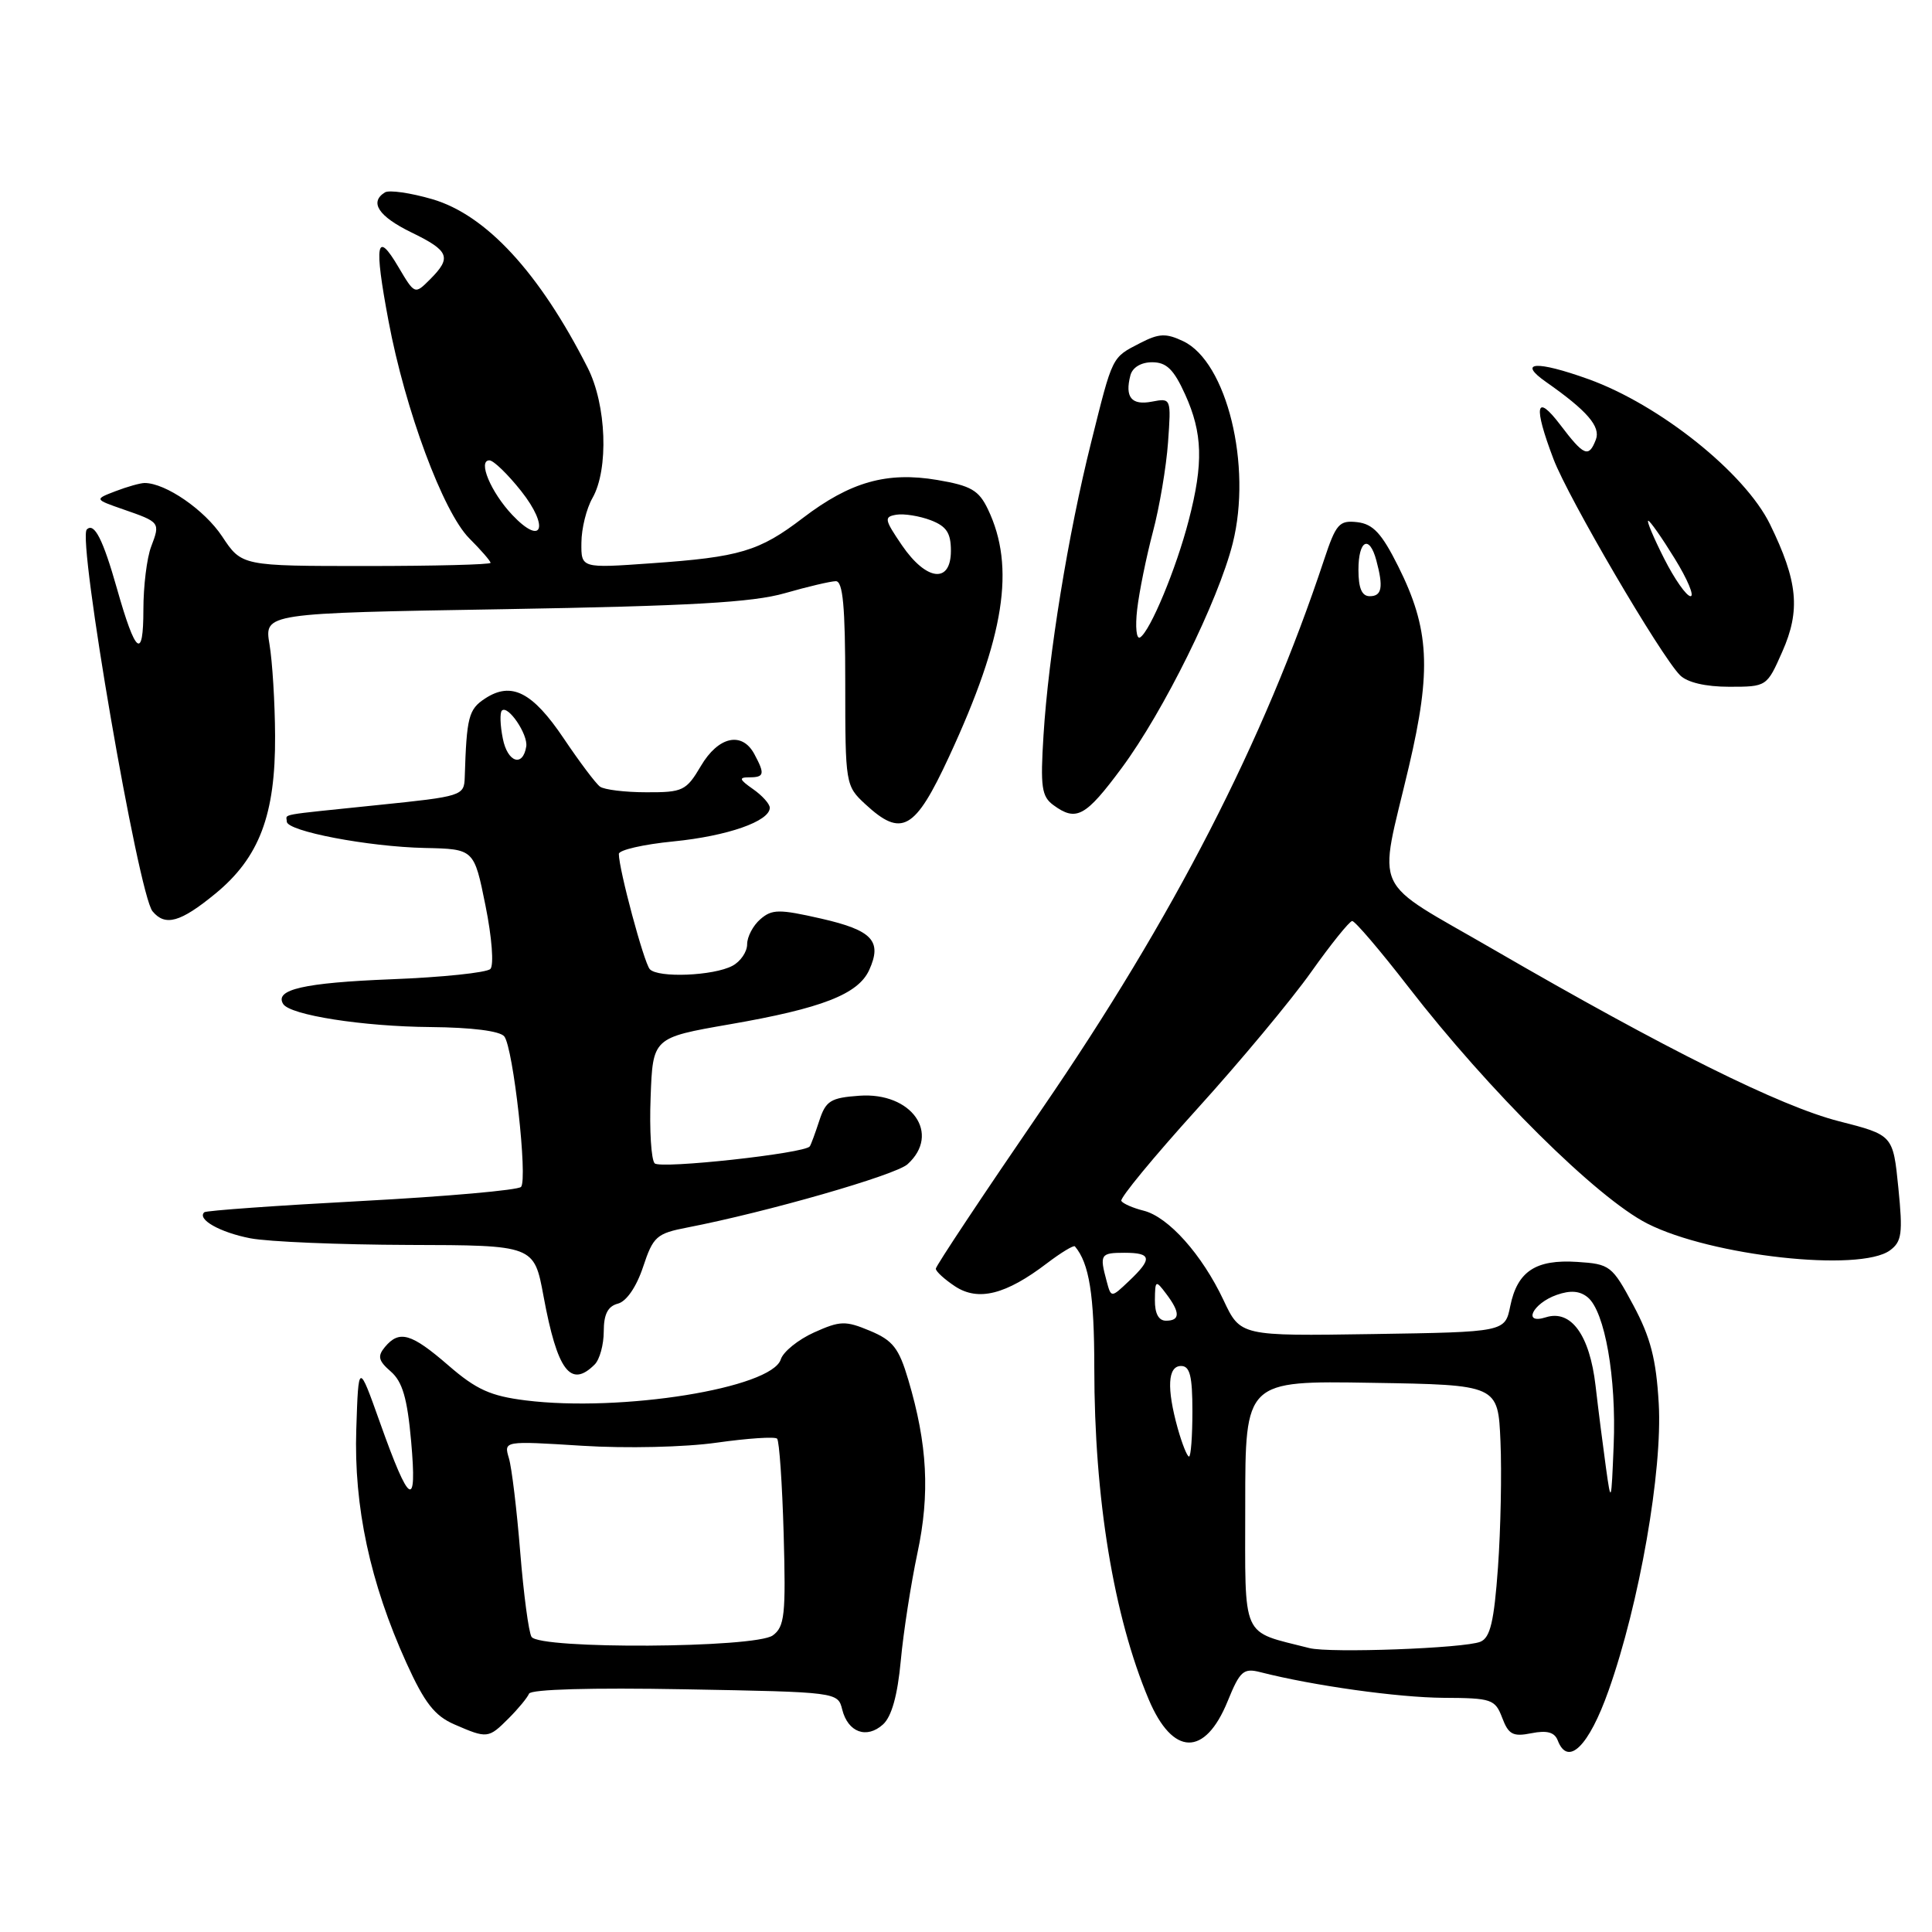 <?xml version="1.0" encoding="UTF-8" standalone="no"?>
<!DOCTYPE svg PUBLIC "-//W3C//DTD SVG 1.1//EN" "http://www.w3.org/Graphics/SVG/1.1/DTD/svg11.dtd" >
<svg xmlns="http://www.w3.org/2000/svg" xmlns:xlink="http://www.w3.org/1999/xlink" version="1.1" viewBox="0 0 256 256">
 <g >
 <path fill="currentColor"
d=" M 213.15 223.99 C 217.23 212.48 220.31 194.87 219.79 185.96 C 219.45 180.09 218.71 177.22 216.43 172.96 C 213.61 167.70 213.33 167.49 209.00 167.21 C 203.50 166.85 201.06 168.45 200.12 173.05 C 199.42 176.50 199.42 176.50 181.89 176.77 C 164.36 177.04 164.36 177.04 162.12 172.27 C 159.27 166.23 154.82 161.24 151.53 160.42 C 150.13 160.07 148.80 159.49 148.58 159.13 C 148.36 158.77 152.86 153.31 158.58 146.99 C 164.31 140.67 171.13 132.48 173.74 128.79 C 176.36 125.10 178.80 122.07 179.17 122.04 C 179.53 122.02 182.88 125.94 186.60 130.75 C 197.28 144.55 211.59 158.73 218.28 162.13 C 226.75 166.43 246.43 168.60 250.43 165.68 C 252.00 164.52 252.15 163.45 251.54 157.38 C 250.84 150.40 250.84 150.40 243.67 148.57 C 235.88 146.58 220.71 139.03 198.00 125.87 C 181.39 116.23 182.62 118.88 186.68 101.60 C 189.70 88.76 189.41 83.31 185.27 75.04 C 183.08 70.66 181.94 69.44 179.85 69.19 C 177.45 68.92 177.03 69.40 175.44 74.19 C 167.48 98.20 155.49 121.54 138.04 146.98 C 130.32 158.24 124.00 167.75 124.00 168.11 C 124.00 168.47 125.16 169.53 126.57 170.46 C 129.64 172.46 133.29 171.54 138.73 167.39 C 140.60 165.97 142.27 164.96 142.43 165.15 C 144.33 167.39 145.00 171.56 145.00 181.26 C 145.00 198.56 147.56 214.13 152.21 225.18 C 155.39 232.71 159.66 232.81 162.67 225.42 C 164.30 221.41 164.77 221.00 167.00 221.57 C 174.00 223.36 185.24 224.93 191.27 224.97 C 197.65 225.00 198.11 225.15 199.05 227.62 C 199.89 229.84 200.48 230.15 202.93 229.66 C 204.99 229.25 205.99 229.53 206.41 230.62 C 207.76 234.13 210.53 231.41 213.15 223.99 Z  M 67.40 227.69 C 68.67 226.42 69.88 224.95 70.10 224.42 C 70.35 223.84 78.36 223.61 90.76 223.84 C 110.98 224.21 111.02 224.21 111.60 226.53 C 112.36 229.55 114.84 230.45 117.00 228.50 C 118.15 227.46 118.93 224.65 119.36 220.03 C 119.71 216.23 120.71 209.83 121.56 205.81 C 123.24 197.94 122.90 191.39 120.35 182.82 C 119.11 178.63 118.31 177.61 115.28 176.34 C 112.02 174.98 111.33 175.00 107.86 176.56 C 105.76 177.51 103.78 179.11 103.46 180.12 C 102.25 183.94 82.32 187.14 69.65 185.56 C 65.00 184.98 63.11 184.13 59.41 180.92 C 54.49 176.66 52.91 176.20 51.00 178.49 C 49.99 179.71 50.14 180.31 51.79 181.74 C 53.33 183.09 53.97 185.27 54.48 191.00 C 55.29 200.14 54.27 199.52 50.35 188.50 C 47.50 180.50 47.50 180.50 47.21 189.37 C 46.87 199.63 49.04 209.72 53.85 220.34 C 56.26 225.65 57.59 227.35 60.20 228.49 C 64.57 230.39 64.72 230.37 67.40 227.69 Z  M 78.80 180.80 C 79.46 180.14 80.00 178.17 80.00 176.42 C 80.00 174.15 80.54 173.09 81.87 172.74 C 83.01 172.45 84.33 170.52 85.21 167.88 C 86.55 163.83 87.00 163.44 91.08 162.65 C 101.60 160.61 118.64 155.72 120.25 154.27 C 124.71 150.24 120.81 144.69 113.87 145.19 C 110.06 145.46 109.42 145.86 108.56 148.50 C 108.02 150.15 107.46 151.68 107.30 151.90 C 106.67 152.83 87.52 154.92 86.75 154.15 C 86.29 153.69 86.04 149.75 86.21 145.41 C 86.50 137.50 86.50 137.50 96.67 135.73 C 108.92 133.61 113.70 131.74 115.17 128.54 C 116.92 124.69 115.60 123.27 108.81 121.72 C 103.23 120.45 102.30 120.46 100.75 121.80 C 99.79 122.63 99.00 124.12 99.00 125.12 C 99.00 126.12 98.13 127.40 97.06 127.97 C 94.56 129.31 87.18 129.61 86.10 128.42 C 85.32 127.55 82.00 115.18 82.00 113.15 C 82.00 112.63 85.26 111.88 89.25 111.49 C 96.40 110.78 102.00 108.82 102.00 107.03 C 102.00 106.53 101.00 105.41 99.78 104.56 C 97.95 103.28 97.86 103.00 99.28 103.00 C 101.28 103.00 101.38 102.57 99.96 99.93 C 98.33 96.88 95.18 97.57 92.87 101.50 C 90.93 104.78 90.48 105.00 85.65 104.98 C 82.82 104.98 80.05 104.64 79.50 104.23 C 78.95 103.83 76.79 100.96 74.70 97.85 C 70.55 91.68 67.76 90.27 64.27 92.56 C 62.09 93.99 61.83 94.99 61.58 103.00 C 61.50 105.45 61.25 105.53 50.00 106.68 C 36.49 108.08 38.00 107.80 38.00 108.86 C 38.00 110.14 48.80 112.20 56.29 112.36 C 62.82 112.50 62.82 112.50 64.33 120.00 C 65.18 124.20 65.46 127.89 64.98 128.39 C 64.51 128.88 58.58 129.50 51.81 129.76 C 40.28 130.22 36.34 131.12 37.52 133.03 C 38.43 134.51 48.11 136.02 57.05 136.09 C 62.52 136.14 66.25 136.61 66.82 137.33 C 68.01 138.83 69.95 156.25 69.04 157.27 C 68.66 157.70 59.16 158.54 47.93 159.14 C 36.69 159.74 27.30 160.41 27.07 160.63 C 26.07 161.56 29.14 163.30 33.17 164.08 C 35.55 164.54 44.99 164.93 54.14 164.96 C 70.77 165.00 70.77 165.00 72.02 171.75 C 73.85 181.65 75.61 183.99 78.80 180.80 Z  M 28.53 118.42 C 34.36 113.64 36.51 107.96 36.45 97.50 C 36.43 93.10 36.09 87.64 35.71 85.38 C 35.02 81.25 35.02 81.25 66.76 80.72 C 91.43 80.30 99.73 79.83 104.00 78.60 C 107.03 77.73 110.06 77.02 110.75 77.01 C 111.69 77.00 112.00 80.37 112.00 90.55 C 112.00 103.91 112.04 104.13 114.65 106.55 C 119.48 111.02 121.23 110.03 125.76 100.25 C 133.13 84.36 134.57 75.15 130.91 67.49 C 129.70 64.96 128.67 64.36 124.20 63.60 C 117.53 62.47 112.67 63.84 106.38 68.64 C 100.61 73.05 98.04 73.82 86.27 74.64 C 77.00 75.30 77.00 75.30 77.04 71.90 C 77.05 70.03 77.71 67.38 78.50 66.00 C 80.68 62.18 80.37 53.64 77.86 48.71 C 71.47 36.12 64.41 28.47 57.27 26.39 C 54.38 25.55 51.57 25.15 51.01 25.49 C 48.91 26.79 50.15 28.67 54.50 30.79 C 59.54 33.24 59.89 34.11 56.98 37.02 C 54.96 39.04 54.96 39.04 52.78 35.36 C 49.87 30.42 49.54 32.22 51.48 42.53 C 53.69 54.32 58.72 67.85 62.18 71.33 C 63.73 72.88 65.00 74.34 65.00 74.58 C 65.00 74.81 57.58 75.00 48.51 75.00 C 32.03 75.00 32.03 75.00 29.43 71.07 C 27.10 67.56 21.94 64.00 19.16 64.00 C 18.60 64.00 16.86 64.49 15.32 65.08 C 12.50 66.16 12.50 66.16 16.32 67.49 C 21.22 69.19 21.25 69.22 20.03 72.43 C 19.46 73.91 19.00 77.67 19.00 80.77 C 19.00 87.54 17.97 86.72 15.50 78.00 C 13.65 71.47 12.49 69.18 11.50 70.16 C 10.23 71.44 18.33 118.48 20.21 120.75 C 21.89 122.78 23.90 122.22 28.53 118.42 Z  M 148.64 101.75 C 154.18 94.27 161.42 79.62 163.34 72.00 C 165.93 61.70 162.56 47.95 156.78 45.21 C 154.50 44.13 153.58 44.17 151.09 45.45 C 147.28 47.42 147.47 47.04 144.58 58.62 C 141.54 70.75 138.92 86.87 138.27 97.43 C 137.84 104.27 138.02 105.54 139.58 106.68 C 142.61 108.90 143.83 108.24 148.64 101.75 Z  M 236.16 86.36 C 238.60 80.86 238.23 77.03 234.53 69.46 C 231.19 62.65 219.92 53.64 210.48 50.24 C 203.54 47.75 201.01 47.92 204.87 50.62 C 210.31 54.43 212.12 56.53 211.46 58.25 C 210.52 60.70 209.88 60.43 206.75 56.30 C 203.49 52.01 203.15 53.74 205.85 60.84 C 207.81 66.00 220.06 86.92 222.62 89.48 C 223.58 90.43 226.00 91.00 229.13 91.00 C 234.10 91.00 234.12 90.98 236.16 86.36 Z  M 173.50 218.38 C 164.34 216.04 165.00 217.52 165.00 199.40 C 165.00 182.95 165.00 182.95 181.75 183.23 C 198.50 183.50 198.50 183.50 198.82 191.00 C 199.00 195.12 198.85 202.63 198.49 207.68 C 197.97 214.87 197.47 217.00 196.16 217.54 C 194.08 218.41 176.20 219.07 173.50 218.38 Z  M 212.80 194.50 C 212.42 191.75 211.79 186.85 211.42 183.62 C 210.64 176.89 208.17 173.49 204.83 174.55 C 201.70 175.55 203.07 172.71 206.27 171.58 C 208.09 170.94 209.34 171.04 210.39 171.91 C 212.65 173.79 214.19 182.53 213.82 191.50 C 213.51 199.19 213.47 199.31 212.80 194.50 Z  M 156.05 189.25 C 154.57 183.92 154.73 181.00 156.50 181.00 C 157.67 181.00 158.00 182.33 158.00 187.00 C 158.00 190.30 157.80 193.00 157.55 193.00 C 157.30 193.00 156.63 191.31 156.05 189.25 Z  M 153.03 172.25 C 153.06 169.62 153.13 169.58 154.53 171.44 C 156.40 173.91 156.39 175.00 154.50 175.00 C 153.52 175.00 153.01 174.04 153.03 172.25 Z  M 146.63 169.74 C 145.68 166.22 145.82 166.00 149.00 166.00 C 152.61 166.00 152.73 166.78 149.60 169.74 C 147.23 171.99 147.23 171.99 146.63 169.74 Z  M 180.00 75.50 C 180.00 71.57 181.45 70.81 182.37 74.25 C 183.33 77.82 183.11 79.00 181.50 79.00 C 180.45 79.00 180.00 77.94 180.00 75.50 Z  M 70.43 216.89 C 70.05 216.28 69.38 211.21 68.93 205.64 C 68.48 200.06 67.81 194.47 67.43 193.21 C 66.75 190.92 66.75 190.92 77.12 191.57 C 82.98 191.94 90.76 191.76 94.97 191.16 C 99.08 190.58 102.68 190.34 102.97 190.63 C 103.26 190.92 103.65 196.61 103.84 203.28 C 104.14 213.98 103.97 215.55 102.40 216.70 C 100.08 218.39 71.47 218.56 70.43 216.89 Z  M 66.63 97.88 C 66.27 96.12 66.22 94.45 66.50 94.16 C 67.30 93.36 69.99 97.32 69.73 98.92 C 69.28 101.70 67.25 101.02 66.63 97.88 Z  M 119.51 72.25 C 117.17 68.81 117.11 68.48 118.79 68.20 C 119.80 68.04 121.84 68.37 123.32 68.93 C 125.41 69.73 126.00 70.61 126.00 72.98 C 126.00 77.37 122.76 77.00 119.51 72.25 Z  M 67.87 68.22 C 65.04 65.22 63.27 61.00 64.85 61.00 C 65.39 61.00 67.28 62.83 69.05 65.06 C 72.84 69.85 71.86 72.45 67.87 68.22 Z  M 150.68 80.75 C 150.95 78.41 151.89 73.80 152.76 70.50 C 153.64 67.20 154.54 61.85 154.77 58.62 C 155.19 52.76 155.18 52.73 152.63 53.22 C 149.93 53.74 149.03 52.64 149.78 49.75 C 150.05 48.69 151.19 48.00 152.67 48.00 C 154.56 48.00 155.53 48.94 157.03 52.25 C 159.36 57.39 159.48 61.37 157.51 68.95 C 155.86 75.34 152.41 83.63 151.07 84.46 C 150.58 84.76 150.41 83.09 150.68 80.75 Z  M 220.50 74.00 C 219.11 71.25 218.16 69.00 218.40 69.00 C 218.63 69.00 220.21 71.25 221.90 74.00 C 223.60 76.75 224.54 79.00 224.01 79.00 C 223.47 79.00 221.89 76.75 220.50 74.00 Z "/>
</g>
</svg>